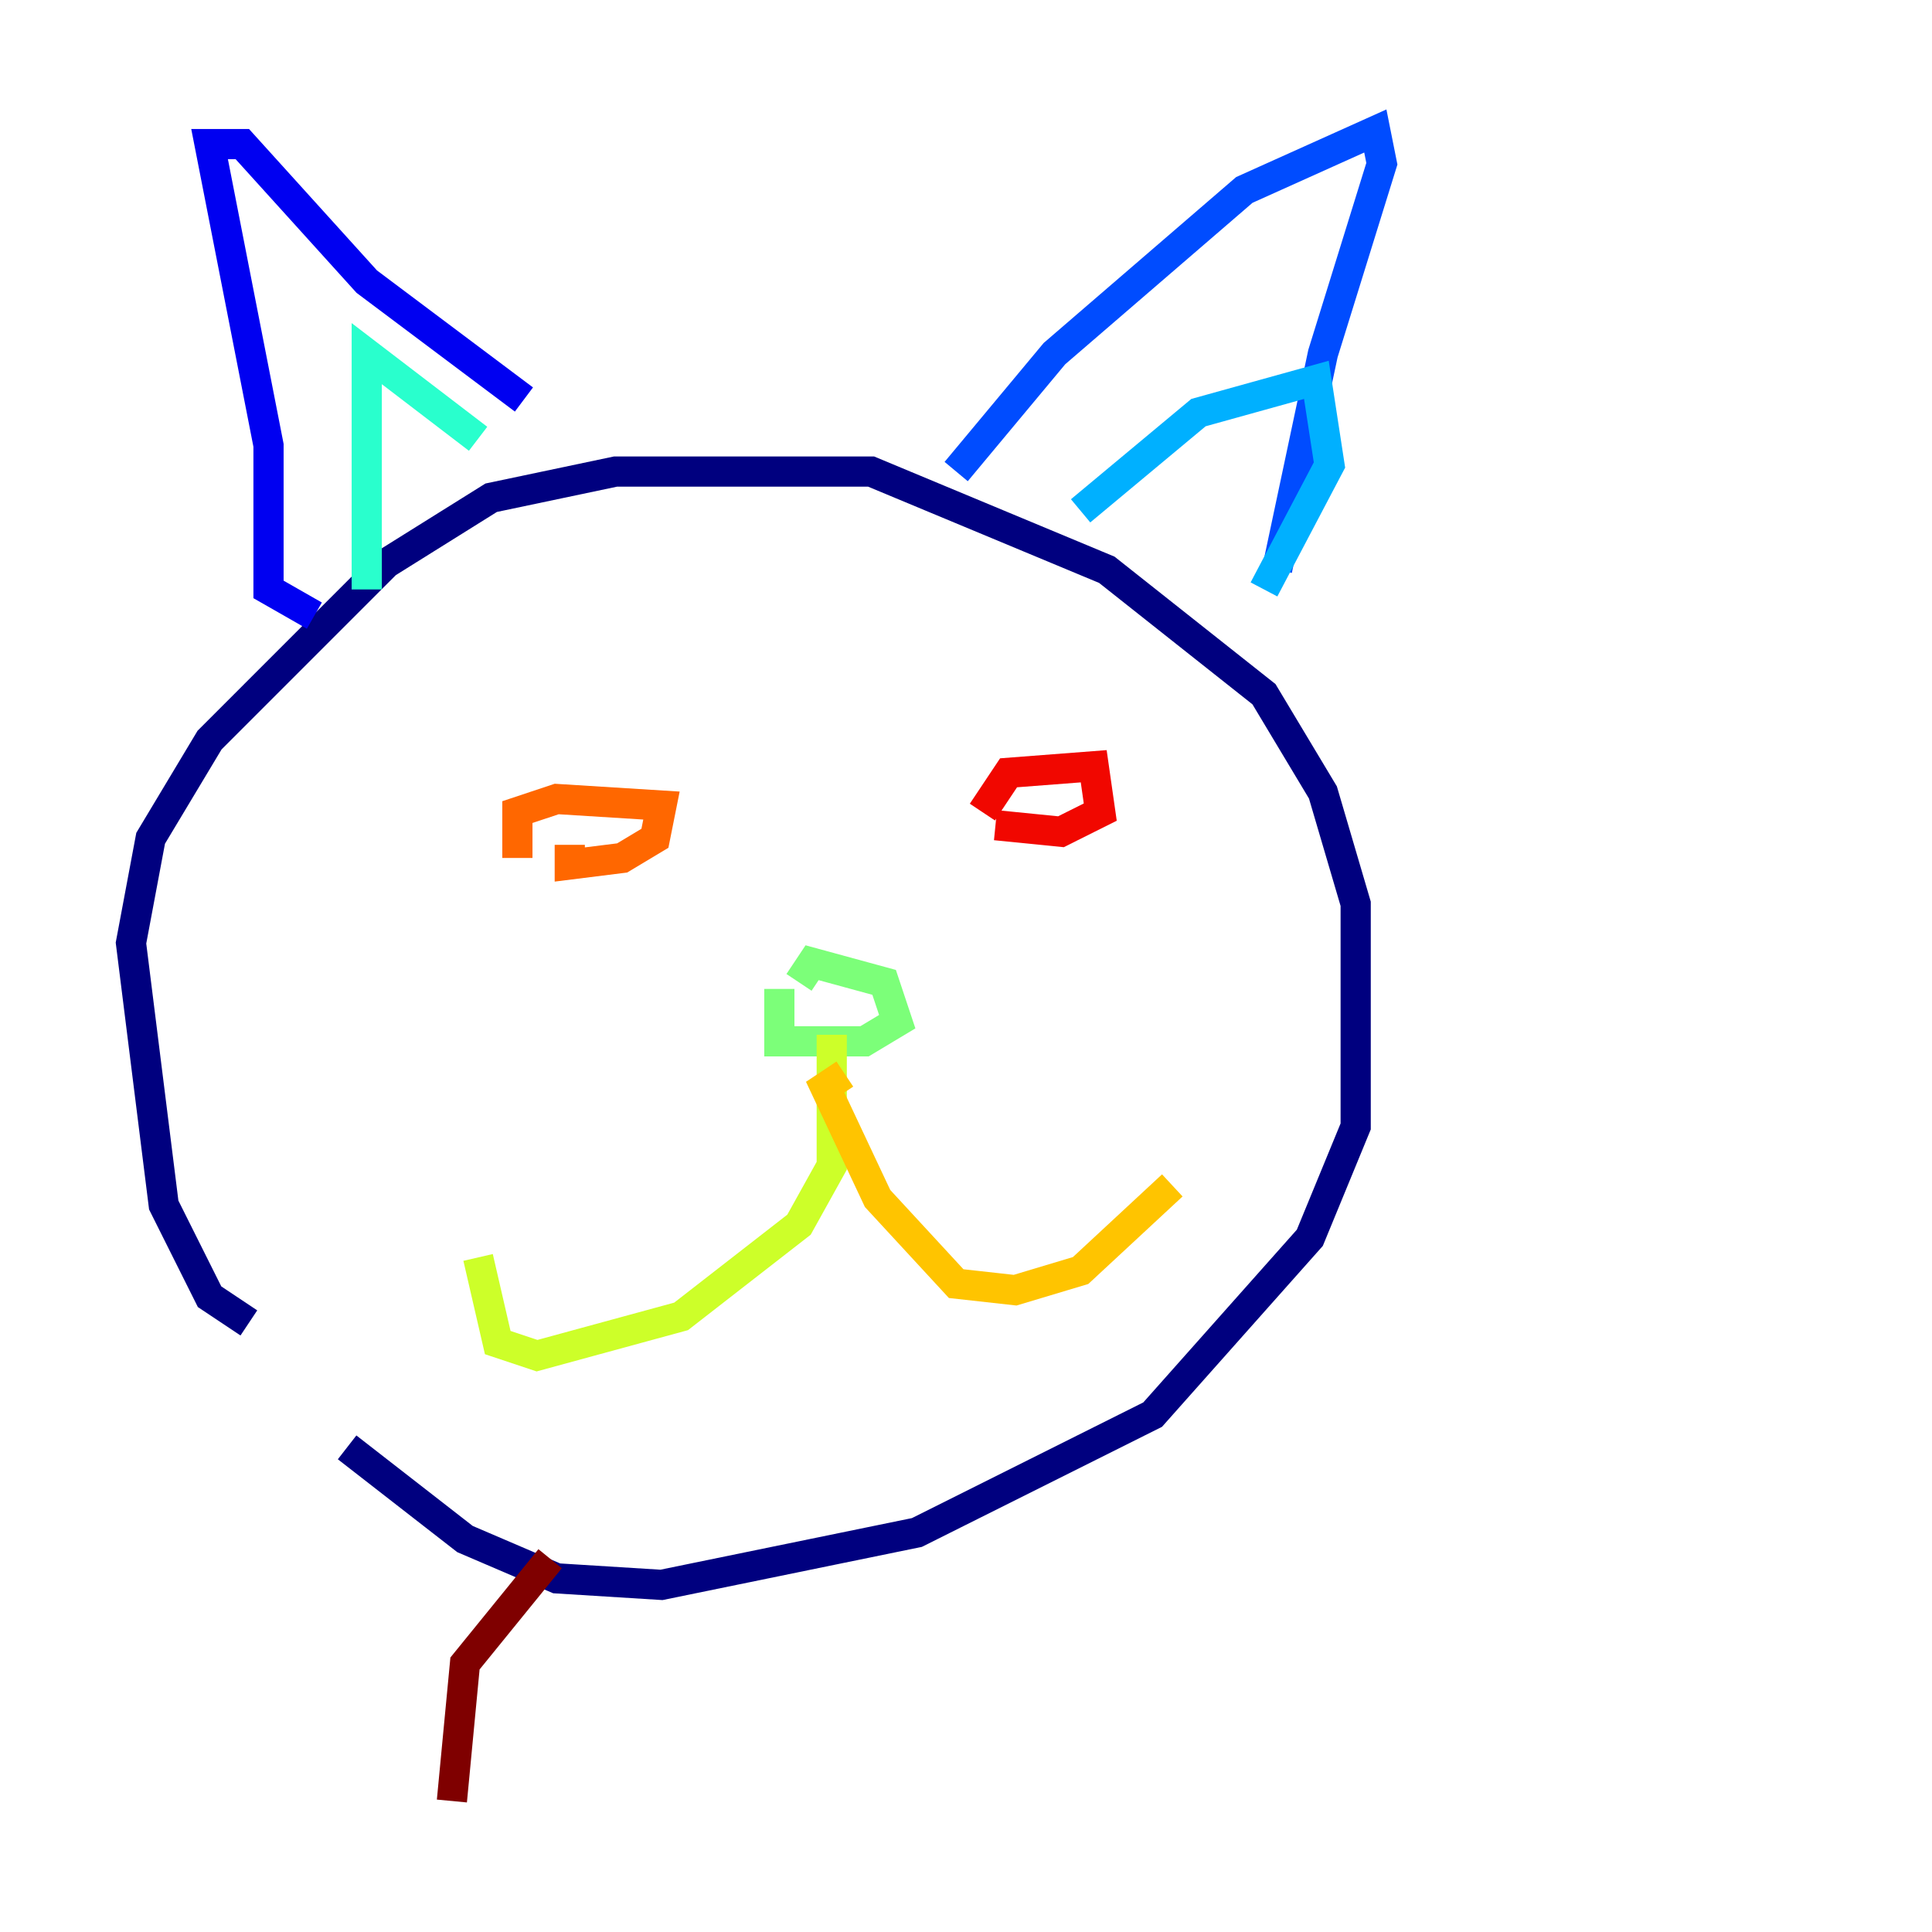 <?xml version="1.0" encoding="utf-8" ?>
<svg baseProfile="tiny" height="128" version="1.2" viewBox="0,0,128,128" width="128" xmlns="http://www.w3.org/2000/svg" xmlns:ev="http://www.w3.org/2001/xml-events" xmlns:xlink="http://www.w3.org/1999/xlink"><defs /><polyline fill="none" points="16.488,87.647 13.885,85.912 10.848,79.837 8.678,62.481 9.98,55.539 13.885,49.031 25.6,37.315 32.542,32.976 40.786,31.241 57.709,31.241 73.329,37.749 83.742,45.993 87.647,52.502 89.817,59.878 89.817,74.63 86.78,82.007 76.366,93.722 60.746,101.532 43.824,105.003 36.881,104.57 30.807,101.966 22.997,95.891" stroke="#00007f" stroke-width="2" /><polyline fill="none" points="20.827,40.786 17.79,39.051 17.79,29.505 13.885,9.546 16.054,9.546 24.298,18.658 34.712,26.468" stroke="#0000f1" stroke-width="2" /><polyline fill="none" points="63.349,31.241 69.858,23.43 82.441,12.583 91.119,8.678 91.552,10.848 87.647,23.43 84.61,37.749" stroke="#004cff" stroke-width="2" /><polyline fill="none" points="71.593,33.844 79.403,27.336 87.214,25.166 88.081,30.807 83.742,39.051" stroke="#00b0ff" stroke-width="2" /><polyline fill="none" points="24.298,39.051 24.298,23.43 31.675,29.071" stroke="#29ffcd" stroke-width="2" /><polyline fill="none" points="52.936,65.085 53.803,63.783 58.576,65.085 59.444,67.688 57.275,68.99 51.634,68.99 51.634,65.519" stroke="#7cff79" stroke-width="2" /><polyline fill="none" points="55.105,68.556 55.105,77.234 52.936,81.139 45.125,87.214 35.58,89.817 32.976,88.949 31.675,83.308" stroke="#cdff29" stroke-width="2" /><polyline fill="none" points="55.973,71.159 54.671,72.027 58.142,79.403 63.349,85.044 67.254,85.478 71.593,84.176 77.668,78.536" stroke="#ffc400" stroke-width="2" /><polyline fill="none" points="34.278,56.841 34.278,53.803 36.881,52.936 43.824,53.37 43.39,55.539 41.22,56.841 37.749,57.275 37.749,55.973" stroke="#ff6700" stroke-width="2" /><polyline fill="none" points="65.085,53.803 66.82,51.2 72.461,50.766 72.895,53.803 70.291,55.105 65.953,54.671" stroke="#f10700" stroke-width="2" /><polyline fill="none" points="36.447,103.268 30.807,110.21 29.939,119.322" stroke="#7f0000" stroke-width="2" /></svg>